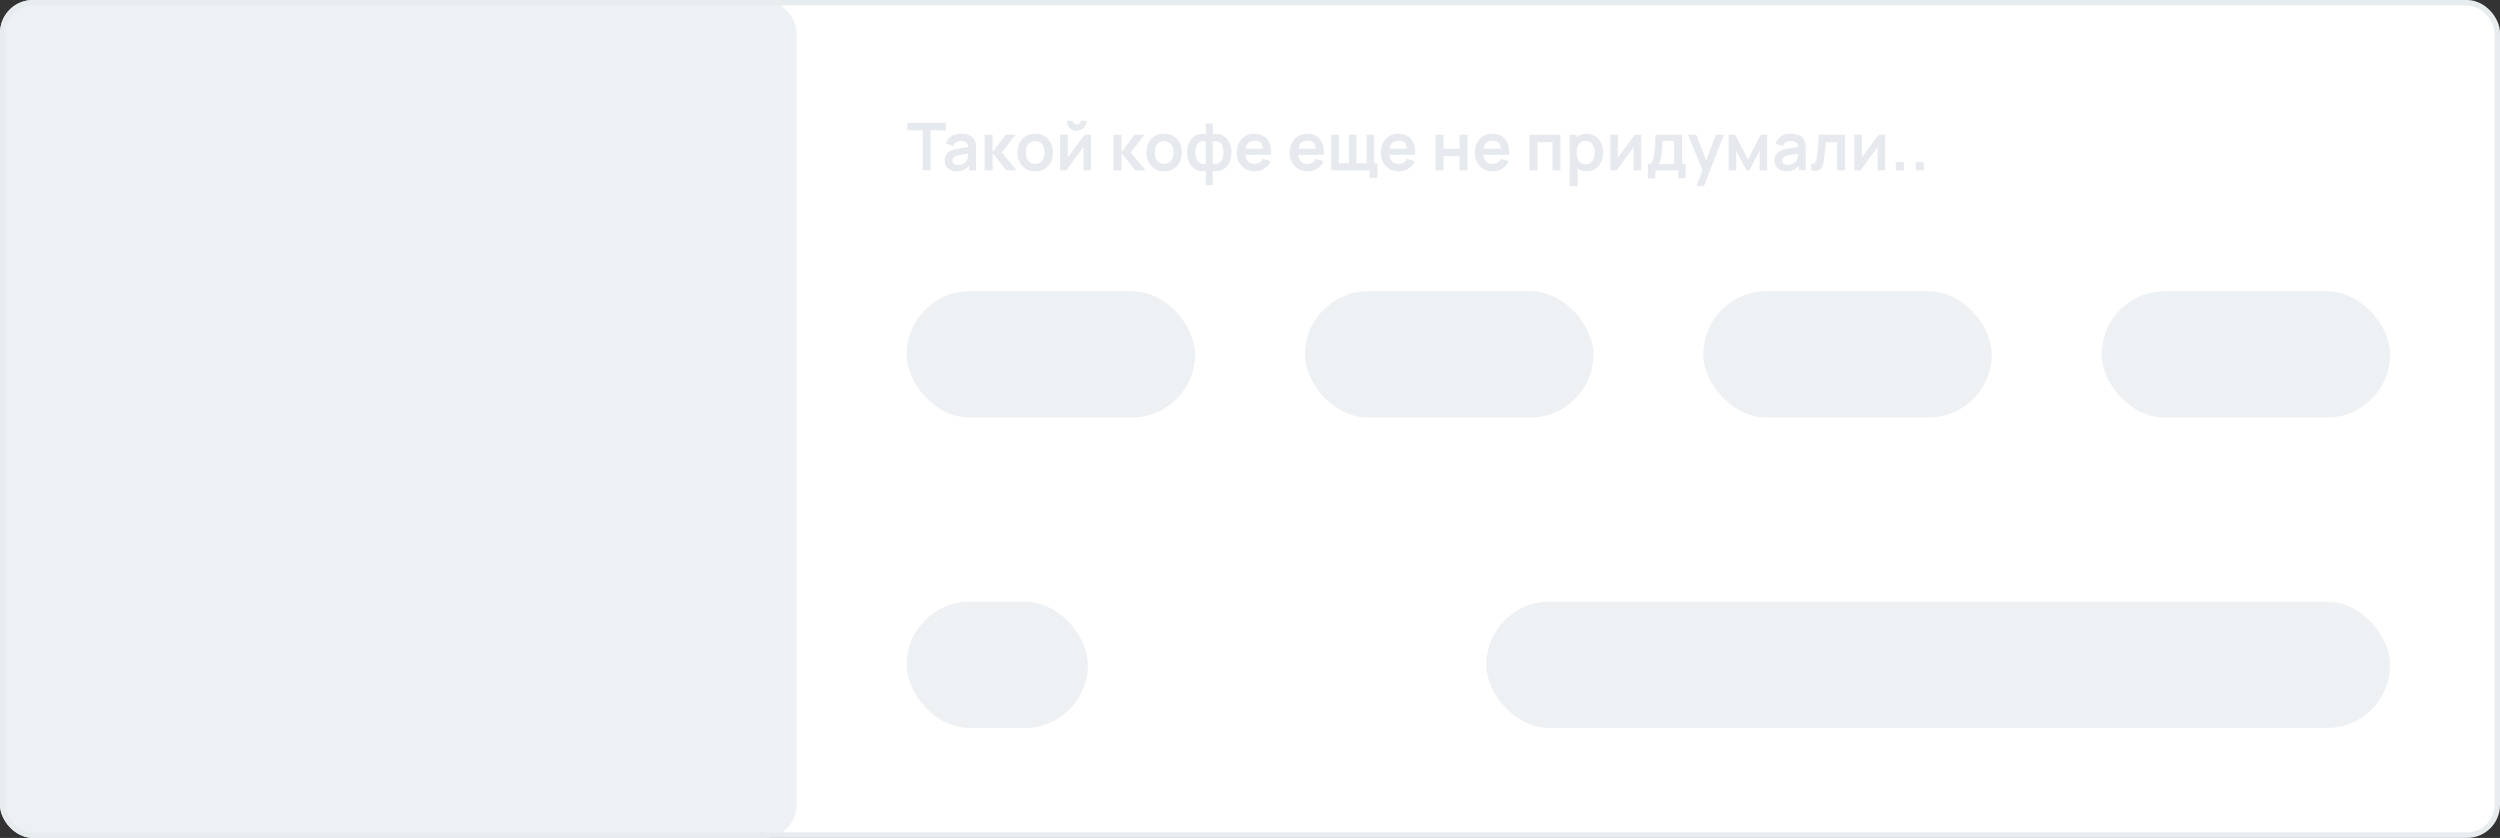 <svg width="910" height="305" viewBox="0 0 910 305" fill="none" xmlns="http://www.w3.org/2000/svg">
<rect x="0" y="0" width="910" height="305" fill="#333333" stroke="none"/>
<rect x="1" y="1" width="908" height="303" rx="11" fill="white"/>
<rect width="290" height="305" rx="12" fill="#EEF1F3"/>
<path d="M335.832 62H338.736V47.432H344.328V44.72H330.24V47.432H335.832V62ZM354.795 51.08C353.931 49.376 352.107 48.68 349.803 48.68C346.731 48.68 344.955 50.12 344.307 52.304L346.971 53.144C347.379 51.824 348.627 51.32 349.779 51.32C351.555 51.32 352.347 52.016 352.443 53.528C350.163 53.84 348.171 54.128 346.803 54.56C344.763 55.28 343.851 56.576 343.851 58.448C343.851 60.584 345.387 62.36 348.195 62.36C350.259 62.36 351.651 61.688 352.755 60.248V62H355.275V54.056C355.275 52.928 355.251 51.992 354.795 51.08ZM352.107 57.896C351.843 58.808 350.739 60.056 348.771 60.056C347.403 60.056 346.683 59.36 346.683 58.4C346.683 57.584 347.259 57.08 348.267 56.696C349.179 56.408 350.355 56.216 352.419 55.88C352.395 56.504 352.347 57.32 352.107 57.896ZM358.375 62H361.327V55.76L366.295 62H370.111L364.663 55.52L369.679 49.04H366.079L361.327 55.28V49.04H358.399L358.375 62ZM376.814 62.36C380.678 62.36 383.27 59.552 383.27 55.52C383.27 51.512 380.702 48.68 376.814 48.68C372.974 48.68 370.358 51.464 370.358 55.52C370.358 59.528 372.902 62.36 376.814 62.36ZM376.814 59.648C374.582 59.648 373.43 58.04 373.43 55.52C373.43 53.072 374.486 51.392 376.814 51.392C379.07 51.392 380.222 53 380.222 55.52C380.222 57.944 379.094 59.648 376.814 59.648ZM391.914 47.6C393.906 47.6 395.538 45.968 395.538 43.952H393.282C393.282 44.72 392.682 45.344 391.914 45.344C391.146 45.344 390.522 44.72 390.522 43.952H388.266C388.266 45.968 389.898 47.6 391.914 47.6ZM397.146 49.04H394.842L388.674 57.272V49.04H385.89V62H388.218L394.386 53.528V62H397.146V49.04ZM405.297 62H408.249V55.76L413.217 62H417.033L411.585 55.52L416.601 49.04H413.001L408.249 55.28V49.04H405.321L405.297 62ZM423.736 62.36C427.6 62.36 430.192 59.552 430.192 55.52C430.192 51.512 427.624 48.68 423.736 48.68C419.896 48.68 417.28 51.464 417.28 55.52C417.28 59.528 419.824 62.36 423.736 62.36ZM423.736 59.648C421.504 59.648 420.352 58.04 420.352 55.52C420.352 53.072 421.408 51.392 423.736 51.392C425.992 51.392 427.144 53 427.144 55.52C427.144 57.944 426.016 59.648 423.736 59.648ZM438.908 67.4H441.476V62.216C445.268 62.816 448.268 60.32 448.268 55.52C448.268 50.744 445.268 48.224 441.476 48.824V44.912H438.908V48.824C435.116 48.224 432.116 50.744 432.116 55.52C432.116 60.32 435.116 62.816 438.908 62.216V67.4ZM438.908 59.624C436.412 60.056 435.068 58.352 435.068 55.52C435.068 52.688 436.316 50.984 438.908 51.416V59.624ZM441.476 59.624V51.416C444.068 50.984 445.34 52.616 445.34 55.52C445.34 58.424 443.972 60.056 441.476 59.624ZM453.307 56.336H462.667C463.003 51.656 460.651 48.68 456.643 48.68C452.827 48.68 450.187 51.416 450.187 55.664C450.187 59.6 452.875 62.36 456.787 62.36C459.307 62.36 461.539 61.016 462.523 58.664L459.667 57.8C459.115 59 458.059 59.648 456.643 59.648C454.675 59.648 453.523 58.472 453.307 56.336ZM456.763 51.2C458.539 51.2 459.475 52.112 459.739 54.128H453.379C453.715 52.208 454.819 51.2 456.763 51.2ZM472.549 56.336H481.909C482.245 51.656 479.893 48.68 475.885 48.68C472.069 48.68 469.429 51.416 469.429 55.664C469.429 59.6 472.117 62.36 476.029 62.36C478.549 62.36 480.781 61.016 481.765 58.664L478.909 57.8C478.357 59 477.301 59.648 475.885 59.648C473.917 59.648 472.765 58.472 472.549 56.336ZM476.005 51.2C477.781 51.2 478.717 52.112 478.981 54.128H472.621C472.957 52.208 474.061 51.2 476.005 51.2ZM498.53 64.712H501.41V59.432H500.186V49.04H497.426V59.432H493.778V49.04H490.994V59.432H487.346V49.04H484.562V62H498.53V64.712ZM505.736 56.336H515.096C515.432 51.656 513.08 48.68 509.072 48.68C505.256 48.68 502.616 51.416 502.616 55.664C502.616 59.6 505.304 62.36 509.216 62.36C511.736 62.36 513.968 61.016 514.952 58.664L512.096 57.8C511.544 59 510.488 59.648 509.072 59.648C507.104 59.648 505.952 58.472 505.736 56.336ZM509.192 51.2C510.968 51.2 511.904 52.112 512.168 54.128H505.808C506.144 52.208 507.248 51.2 509.192 51.2ZM522.554 62H525.458V56.864H531.266V62H534.17V49.04H531.266V54.152H525.458V49.04H522.554V62ZM539.932 56.336H549.292C549.628 51.656 547.276 48.68 543.268 48.68C539.452 48.68 536.812 51.416 536.812 55.664C536.812 59.6 539.5 62.36 543.412 62.36C545.932 62.36 548.164 61.016 549.148 58.664L546.292 57.8C545.74 59 544.684 59.648 543.268 59.648C541.3 59.648 540.148 58.472 539.932 56.336ZM543.388 51.2C545.164 51.2 546.1 52.112 546.364 54.128H540.004C540.34 52.208 541.444 51.2 543.388 51.2ZM556.75 62H559.654V51.752H565.126V62H568.006V49.04H556.75V62ZM577.495 48.68C576.031 48.68 574.831 49.136 573.919 49.952V49.04H571.351V67.76H574.255V61.328C575.143 61.976 576.247 62.36 577.591 62.36C581.191 62.36 583.519 59.408 583.519 55.52C583.519 51.584 581.167 48.68 577.495 48.68ZM577.159 59.768C574.831 59.768 573.919 58.04 573.919 55.52C573.919 53 574.855 51.272 577.063 51.272C579.391 51.272 580.471 53.168 580.471 55.52C580.471 57.896 579.415 59.768 577.159 59.768ZM597.396 49.04H595.092L588.924 57.272V49.04H586.14V62H588.468L594.636 53.528V62H597.396V49.04ZM599.806 64.88H602.542V62H610.846V64.88H613.558V59.72H612.262V49.04H602.614C602.494 51.944 602.326 54.392 602.014 56.504C601.678 58.904 601.198 59.72 599.806 59.72V64.88ZM603.694 59.72C604.318 59.096 604.51 58.304 604.678 56.96C604.894 55.4 605.038 53.24 605.158 51.296H609.382V59.72H603.694ZM624.572 49.04L621.068 58.304L617.444 49.04H614.444L619.676 61.928L617.54 67.76H620.252L627.476 49.04H624.572ZM629.219 62H632.003V54.848L635.675 62H636.827L640.499 54.848V62H643.259V49.04H640.883L636.251 57.992L631.595 49.04H629.219V62ZM656.834 51.08C655.97 49.376 654.146 48.68 651.842 48.68C648.77 48.68 646.994 50.12 646.346 52.304L649.01 53.144C649.418 51.824 650.666 51.32 651.818 51.32C653.594 51.32 654.386 52.016 654.482 53.528C652.202 53.84 650.21 54.128 648.842 54.56C646.802 55.28 645.89 56.576 645.89 58.448C645.89 60.584 647.426 62.36 650.234 62.36C652.298 62.36 653.69 61.688 654.794 60.248V62H657.314V54.056C657.314 52.928 657.29 51.992 656.834 51.08ZM654.146 57.896C653.882 58.808 652.778 60.056 650.81 60.056C649.442 60.056 648.722 59.36 648.722 58.4C648.722 57.584 649.298 57.08 650.306 56.696C651.218 56.408 652.394 56.216 654.458 55.88C654.434 56.504 654.386 57.32 654.146 57.896ZM659.238 62C662.19 62.672 663.294 61.64 663.822 58.808C664.158 57.128 664.446 53.864 664.614 51.752H668.718V62H671.598V49.04H662.046C661.878 52.352 661.638 55.568 661.23 57.704C660.966 59.24 660.654 59.84 659.238 59.576V62ZM686.201 49.04H683.897L677.729 57.272V49.04H674.945V62H677.273L683.441 53.528V62H686.201V49.04ZM690.051 62H693.003V59.048H690.051V62ZM697.316 62H700.268V59.048H697.316V62Z" fill="#E6EAEE"/>
<rect x="541" y="219" width="329" height="46" rx="23" fill="#EEF1F3"/>
<rect x="330" y="219" width="66" height="46" rx="23" fill="#EEF1F3"/>
<rect x="330" y="106" width="105" height="46" rx="23" fill="#EEF1F3"/>
<rect x="475" y="106" width="105" height="46" rx="23" fill="#EEF1F3"/>
<rect x="620" y="106" width="105" height="46" rx="23" fill="#EEF1F3"/>
<rect x="765" y="106" width="105" height="46" rx="23" fill="#EEF1F3"/>
<rect x="1" y="1" width="908" height="303" rx="11" stroke="#E7ECEF" stroke-width="2"/>
</svg>
